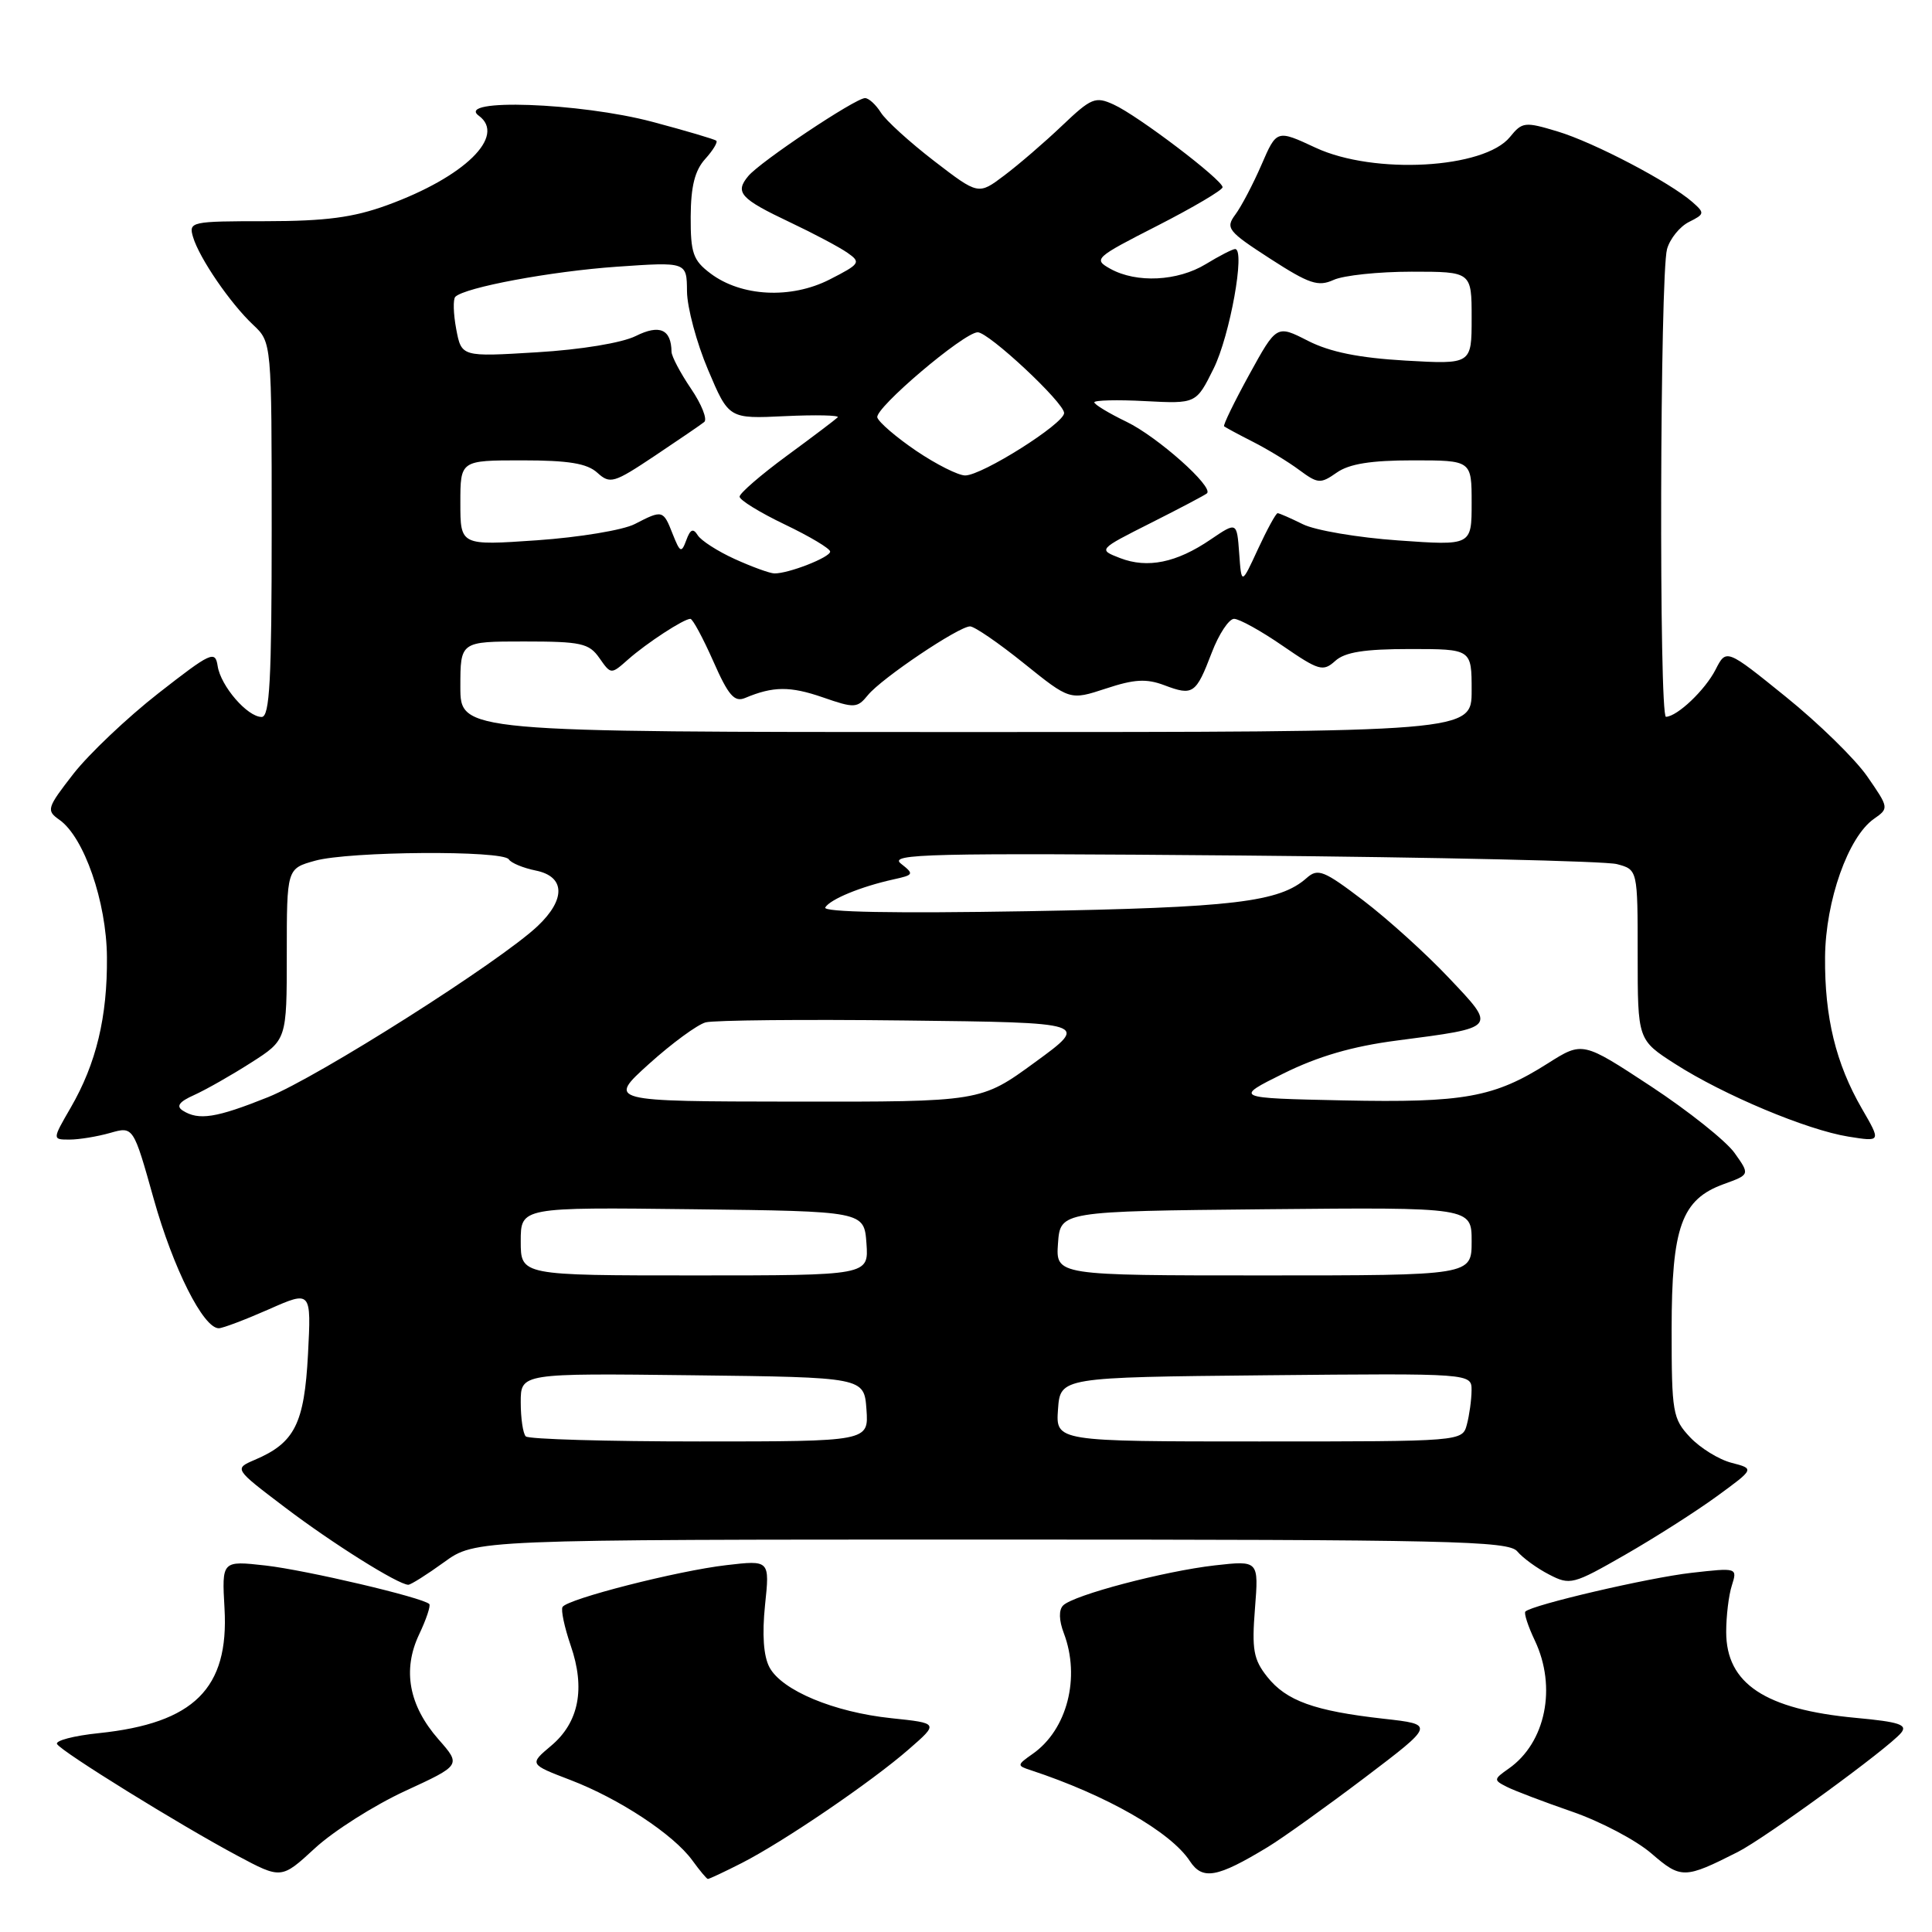 <?xml version="1.0" encoding="UTF-8" standalone="no"?>
<!DOCTYPE svg PUBLIC "-//W3C//DTD SVG 1.1//EN" "http://www.w3.org/Graphics/SVG/1.1/DTD/svg11.dtd" >
<svg xmlns="http://www.w3.org/2000/svg" xmlns:xlink="http://www.w3.org/1999/xlink" version="1.1" viewBox="0 0 256 256">
 <g >
 <path fill="currentColor"
d=" M 53.65 237.33 C 61.11 233.89 61.11 233.89 58.10 230.47 C 54.17 225.98 53.30 221.28 55.54 216.56 C 56.49 214.56 57.09 212.75 56.88 212.54 C 56.01 211.68 40.61 208.06 35.20 207.44 C 29.39 206.79 29.39 206.79 29.75 213.14 C 30.35 223.73 25.71 228.33 13.11 229.65 C 9.78 229.99 7.28 230.65 7.56 231.10 C 8.21 232.15 23.83 241.82 31.44 245.88 C 37.28 249.00 37.28 249.00 41.74 244.89 C 44.19 242.63 49.55 239.23 53.65 237.33 Z  M 98.29 246.86 C 103.84 244.03 115.50 236.09 120.44 231.77 C 124.39 228.33 124.39 228.33 118.10 227.67 C 110.49 226.87 103.60 223.99 101.96 220.93 C 101.17 219.45 100.97 216.59 101.37 212.69 C 102.00 206.72 102.00 206.72 96.25 207.39 C 89.76 208.14 75.21 211.86 74.54 212.93 C 74.30 213.32 74.79 215.61 75.62 218.04 C 77.59 223.73 76.71 228.23 73.03 231.32 C 70.12 233.77 70.12 233.77 75.61 235.87 C 82.05 238.34 89.23 243.07 91.73 246.50 C 92.70 247.84 93.63 248.95 93.79 248.97 C 93.95 248.99 95.97 248.04 98.29 246.86 Z  M 167.99 244.74 C 169.92 243.57 175.69 239.44 180.82 235.56 C 190.13 228.50 190.13 228.50 183.32 227.74 C 174.15 226.71 170.44 225.37 167.91 222.18 C 166.09 219.89 165.86 218.57 166.29 213.13 C 166.79 206.77 166.79 206.77 160.98 207.42 C 154.24 208.19 142.25 211.35 140.87 212.73 C 140.28 213.32 140.31 214.69 140.96 216.40 C 143.19 222.27 141.41 229.20 136.83 232.40 C 134.74 233.87 134.73 233.96 136.58 234.56 C 146.59 237.86 155.12 242.73 157.66 246.60 C 159.34 249.16 161.26 248.82 167.99 244.74 Z  M 230.26 245.40 C 233.91 243.55 250.20 231.67 251.90 229.62 C 252.80 228.54 251.67 228.16 245.94 227.63 C 233.89 226.51 228.73 223.10 228.73 216.24 C 228.73 214.15 229.06 211.37 229.48 210.08 C 230.22 207.73 230.20 207.72 224.11 208.41 C 218.46 209.05 203.01 212.65 202.12 213.54 C 201.91 213.75 202.47 215.48 203.37 217.37 C 206.31 223.56 204.81 230.92 199.91 234.35 C 197.90 235.76 197.89 235.87 199.65 236.76 C 200.67 237.28 204.57 238.76 208.33 240.06 C 212.09 241.36 216.81 243.85 218.83 245.60 C 222.74 248.98 223.21 248.97 230.26 245.40 Z  M 58.84 207.00 C 62.98 204.00 62.98 204.00 131.37 204.00 C 192.22 204.00 199.90 204.17 201.05 205.57 C 201.77 206.43 203.66 207.81 205.26 208.63 C 208.05 210.08 208.44 209.97 215.33 206.02 C 219.27 203.76 224.75 200.27 227.50 198.26 C 232.49 194.62 232.49 194.62 229.44 193.83 C 227.76 193.40 225.29 191.87 223.94 190.44 C 221.64 187.99 221.50 187.17 221.50 176.17 C 221.50 162.56 222.81 158.92 228.43 156.89 C 231.88 155.64 231.88 155.64 229.83 152.76 C 228.70 151.18 223.71 147.20 218.74 143.93 C 209.70 137.99 209.70 137.99 205.10 140.90 C 197.98 145.42 193.99 146.14 178.00 145.81 C 163.50 145.50 163.50 145.50 170.07 142.24 C 174.65 139.97 179.21 138.64 185.07 137.88 C 198.47 136.13 198.34 136.29 191.96 129.55 C 188.96 126.37 183.87 121.77 180.65 119.32 C 175.42 115.34 174.63 115.02 173.15 116.33 C 169.54 119.54 163.49 120.26 136.13 120.74 C 118.45 121.04 108.96 120.87 109.35 120.24 C 110.03 119.14 114.08 117.48 118.37 116.53 C 121.10 115.93 121.15 115.83 119.37 114.43 C 117.72 113.13 123.01 113.01 164.50 113.36 C 190.35 113.59 212.74 114.10 214.25 114.50 C 217.00 115.23 217.00 115.23 217.00 126.51 C 217.00 137.79 217.00 137.79 221.97 140.98 C 228.38 145.09 239.43 149.73 244.94 150.61 C 249.26 151.30 249.26 151.30 246.71 146.90 C 243.26 140.93 241.76 134.79 241.83 126.81 C 241.90 119.35 244.89 110.89 248.31 108.50 C 250.31 107.10 250.30 107.04 247.42 102.88 C 245.82 100.57 240.96 95.82 236.62 92.32 C 228.74 85.95 228.74 85.95 227.32 88.73 C 225.94 91.43 222.26 94.93 220.75 94.98 C 219.81 95.01 219.95 36.41 220.89 33.01 C 221.27 31.64 222.58 30.02 223.80 29.41 C 225.88 28.37 225.91 28.23 224.25 26.77 C 221.24 24.13 211.19 18.86 206.39 17.42 C 202.05 16.11 201.70 16.15 200.08 18.15 C 196.67 22.36 182.06 23.17 174.34 19.58 C 169.17 17.17 169.17 17.17 167.15 21.84 C 166.04 24.40 164.48 27.37 163.69 28.43 C 162.36 30.23 162.68 30.64 168.29 34.27 C 173.49 37.63 174.66 38.02 176.71 37.09 C 178.02 36.49 182.67 36.00 187.05 36.00 C 195.00 36.00 195.00 36.00 195.00 42.14 C 195.00 48.28 195.00 48.28 186.23 47.78 C 180.05 47.42 176.24 46.65 173.31 45.16 C 169.16 43.04 169.16 43.04 165.53 49.64 C 163.54 53.27 162.04 56.35 162.20 56.49 C 162.37 56.63 164.07 57.55 166.00 58.53 C 167.93 59.51 170.70 61.19 172.16 62.28 C 174.64 64.11 174.97 64.13 177.13 62.62 C 178.78 61.46 181.67 61.00 187.22 61.00 C 195.00 61.00 195.00 61.00 195.00 66.65 C 195.00 72.30 195.00 72.30 185.28 71.61 C 179.94 71.24 174.24 70.27 172.63 69.46 C 171.01 68.66 169.51 68.00 169.29 68.00 C 169.07 68.00 167.90 70.14 166.69 72.75 C 164.50 77.50 164.50 77.50 164.20 73.32 C 163.89 69.13 163.89 69.13 160.41 71.49 C 155.89 74.57 152.05 75.35 148.42 73.95 C 145.50 72.82 145.50 72.82 152.50 69.29 C 156.35 67.35 159.69 65.59 159.93 65.37 C 160.85 64.52 153.38 57.88 149.29 55.90 C 146.93 54.76 145.00 53.59 145.00 53.31 C 145.00 53.03 148.04 52.95 151.75 53.15 C 158.50 53.50 158.50 53.50 160.81 48.84 C 162.97 44.49 165.04 33.00 163.66 33.00 C 163.33 33.00 161.57 33.90 159.77 35.00 C 156.04 37.27 150.60 37.54 147.13 35.62 C 144.84 34.34 145.05 34.15 153.38 29.90 C 158.11 27.48 161.99 25.19 162.00 24.81 C 162.00 23.84 150.79 15.32 147.58 13.86 C 145.14 12.74 144.61 12.96 140.72 16.66 C 138.40 18.87 134.96 21.83 133.07 23.25 C 129.64 25.84 129.64 25.84 123.76 21.32 C 120.53 18.83 117.36 15.95 116.71 14.90 C 116.05 13.86 115.12 13.00 114.62 13.00 C 113.35 13.00 100.73 21.42 99.15 23.33 C 97.34 25.50 98.08 26.33 104.67 29.45 C 107.82 30.94 111.25 32.76 112.30 33.50 C 114.11 34.76 113.96 34.98 109.94 37.03 C 104.81 39.65 98.22 39.31 94.14 36.23 C 91.84 34.50 91.50 33.54 91.52 28.71 C 91.54 24.70 92.07 22.59 93.43 21.08 C 94.47 19.93 95.14 18.83 94.91 18.64 C 94.68 18.45 90.87 17.32 86.43 16.14 C 76.87 13.60 60.27 13.01 63.44 15.33 C 67.12 18.02 61.56 23.45 51.29 27.19 C 46.81 28.82 43.18 29.30 35.23 29.31 C 25.28 29.31 24.98 29.38 25.58 31.41 C 26.41 34.20 30.50 40.18 33.54 43.04 C 36.00 45.35 36.00 45.35 36.00 70.17 C 36.00 90.12 35.74 95.00 34.67 95.00 C 32.78 95.00 29.24 90.90 28.84 88.25 C 28.52 86.15 27.97 86.41 20.99 91.86 C 16.86 95.09 11.80 99.89 9.74 102.52 C 6.21 107.06 6.11 107.39 7.86 108.62 C 11.13 110.90 14.11 119.49 14.17 126.81 C 14.24 134.74 12.75 140.93 9.38 146.75 C 6.92 151.00 6.92 151.00 9.21 151.00 C 10.48 151.00 12.90 150.60 14.59 150.12 C 17.67 149.24 17.67 149.24 20.37 158.87 C 22.95 168.07 26.94 176.00 28.99 176.00 C 29.51 176.00 32.49 174.87 35.60 173.50 C 41.25 171.00 41.25 171.00 40.81 179.47 C 40.32 188.66 39.05 191.19 33.75 193.44 C 31.01 194.62 31.01 194.62 37.75 199.73 C 44.06 204.52 52.74 209.96 54.10 209.99 C 54.43 209.99 56.56 208.65 58.84 207.00 Z  M 69.67 190.33 C 69.30 189.97 69.00 187.93 69.00 185.81 C 69.00 181.96 69.00 181.96 91.75 182.23 C 114.50 182.50 114.50 182.50 114.81 186.75 C 115.11 191.00 115.11 191.00 92.72 191.00 C 80.41 191.00 70.03 190.70 69.67 190.33 Z  M 140.19 186.75 C 140.50 182.50 140.50 182.50 167.75 182.23 C 195.00 181.97 195.00 181.97 194.99 184.23 C 194.98 185.48 194.70 187.51 194.37 188.75 C 193.77 191.00 193.77 191.00 166.83 191.00 C 139.89 191.00 139.89 191.00 140.19 186.75 Z  M 69.00 164.48 C 69.00 159.96 69.00 159.96 91.75 160.23 C 114.50 160.50 114.50 160.50 114.81 164.75 C 115.11 169.00 115.11 169.00 92.06 169.00 C 69.00 169.00 69.00 169.00 69.00 164.48 Z  M 140.19 164.75 C 140.50 160.50 140.50 160.50 167.75 160.23 C 195.00 159.97 195.00 159.97 195.00 164.48 C 195.00 169.00 195.00 169.00 167.44 169.00 C 139.89 169.00 139.89 169.00 140.19 164.75 Z  M 24.22 147.16 C 23.31 146.58 23.73 145.99 25.72 145.10 C 27.25 144.41 30.64 142.49 33.25 140.82 C 38.00 137.79 38.00 137.79 38.00 126.44 C 38.00 115.09 38.00 115.09 41.75 114.05 C 46.29 112.79 66.66 112.65 67.42 113.87 C 67.72 114.35 69.32 115.01 70.98 115.35 C 74.89 116.13 75.00 119.15 71.25 122.70 C 66.28 127.41 42.14 142.73 35.49 145.39 C 28.65 148.13 26.33 148.50 24.22 147.16 Z  M 86.00 140.97 C 89.03 138.24 92.40 135.77 93.50 135.47 C 94.60 135.18 106.49 135.06 119.93 135.22 C 144.35 135.50 144.35 135.50 137.15 140.75 C 129.96 146.00 129.96 146.00 105.23 145.97 C 80.50 145.94 80.50 145.94 86.00 140.97 Z  M 61.00 91.00 C 61.00 85.00 61.00 85.00 69.44 85.00 C 77.00 85.00 78.05 85.23 79.42 87.19 C 80.96 89.39 80.96 89.39 83.23 87.38 C 85.70 85.20 90.60 82.00 91.48 82.00 C 91.78 82.00 93.14 84.52 94.51 87.61 C 96.52 92.17 97.31 93.08 98.74 92.48 C 102.45 90.92 104.70 90.91 109.02 92.40 C 113.22 93.86 113.59 93.84 115.00 92.11 C 116.81 89.88 127.04 83.00 128.54 83.00 C 129.12 83.00 132.34 85.21 135.68 87.90 C 141.77 92.80 141.77 92.80 146.53 91.24 C 150.30 89.99 151.91 89.90 154.29 90.80 C 158.08 92.23 158.47 91.96 160.56 86.49 C 161.50 84.02 162.84 82.00 163.52 82.00 C 164.21 82.00 167.12 83.61 169.97 85.58 C 174.76 88.87 175.31 89.03 176.92 87.58 C 178.20 86.41 180.79 86.00 186.83 86.00 C 195.00 86.00 195.00 86.00 195.00 91.50 C 195.00 97.00 195.00 97.00 128.00 97.00 C 61.00 97.00 61.00 97.00 61.00 91.00 Z  M 97.37 74.08 C 95.10 73.05 92.89 71.63 92.45 70.92 C 91.85 69.96 91.47 70.12 90.94 71.57 C 90.29 73.32 90.12 73.24 89.13 70.75 C 87.88 67.56 87.79 67.54 84.11 69.44 C 82.57 70.24 76.75 71.20 71.16 71.59 C 61.00 72.29 61.00 72.29 61.00 66.64 C 61.00 61.00 61.00 61.00 69.17 61.00 C 75.33 61.00 77.79 61.40 79.15 62.64 C 80.84 64.17 81.33 64.02 86.73 60.42 C 89.90 58.30 92.87 56.28 93.31 55.92 C 93.76 55.57 92.97 53.57 91.56 51.50 C 90.15 49.42 88.99 47.22 88.98 46.61 C 88.94 43.63 87.40 42.95 84.25 44.52 C 82.43 45.43 77.00 46.33 71.14 46.68 C 61.15 47.29 61.15 47.29 60.45 43.60 C 60.07 41.57 60.02 39.65 60.33 39.33 C 61.59 38.08 73.00 35.95 81.75 35.34 C 91.00 34.70 91.00 34.70 91.03 38.60 C 91.05 40.74 92.30 45.42 93.82 49.00 C 96.57 55.50 96.57 55.50 104.04 55.14 C 108.14 54.95 111.28 55.02 111.00 55.30 C 110.72 55.58 107.69 57.88 104.25 60.40 C 100.81 62.93 98.00 65.36 98.00 65.81 C 98.00 66.26 100.70 67.92 104.00 69.50 C 107.30 71.08 110.00 72.69 110.00 73.09 C 110.00 73.85 104.46 76.02 102.60 75.98 C 102.00 75.97 99.64 75.11 97.37 74.08 Z  M 121.42 59.75 C 118.78 57.96 116.46 55.97 116.25 55.32 C 115.87 54.11 127.67 44.09 129.54 44.03 C 130.98 43.99 141.00 53.35 141.00 54.73 C 141.00 56.14 130.13 63.00 127.89 63.00 C 126.98 63.00 124.07 61.54 121.42 59.75 Z "/>
</g>
</svg>